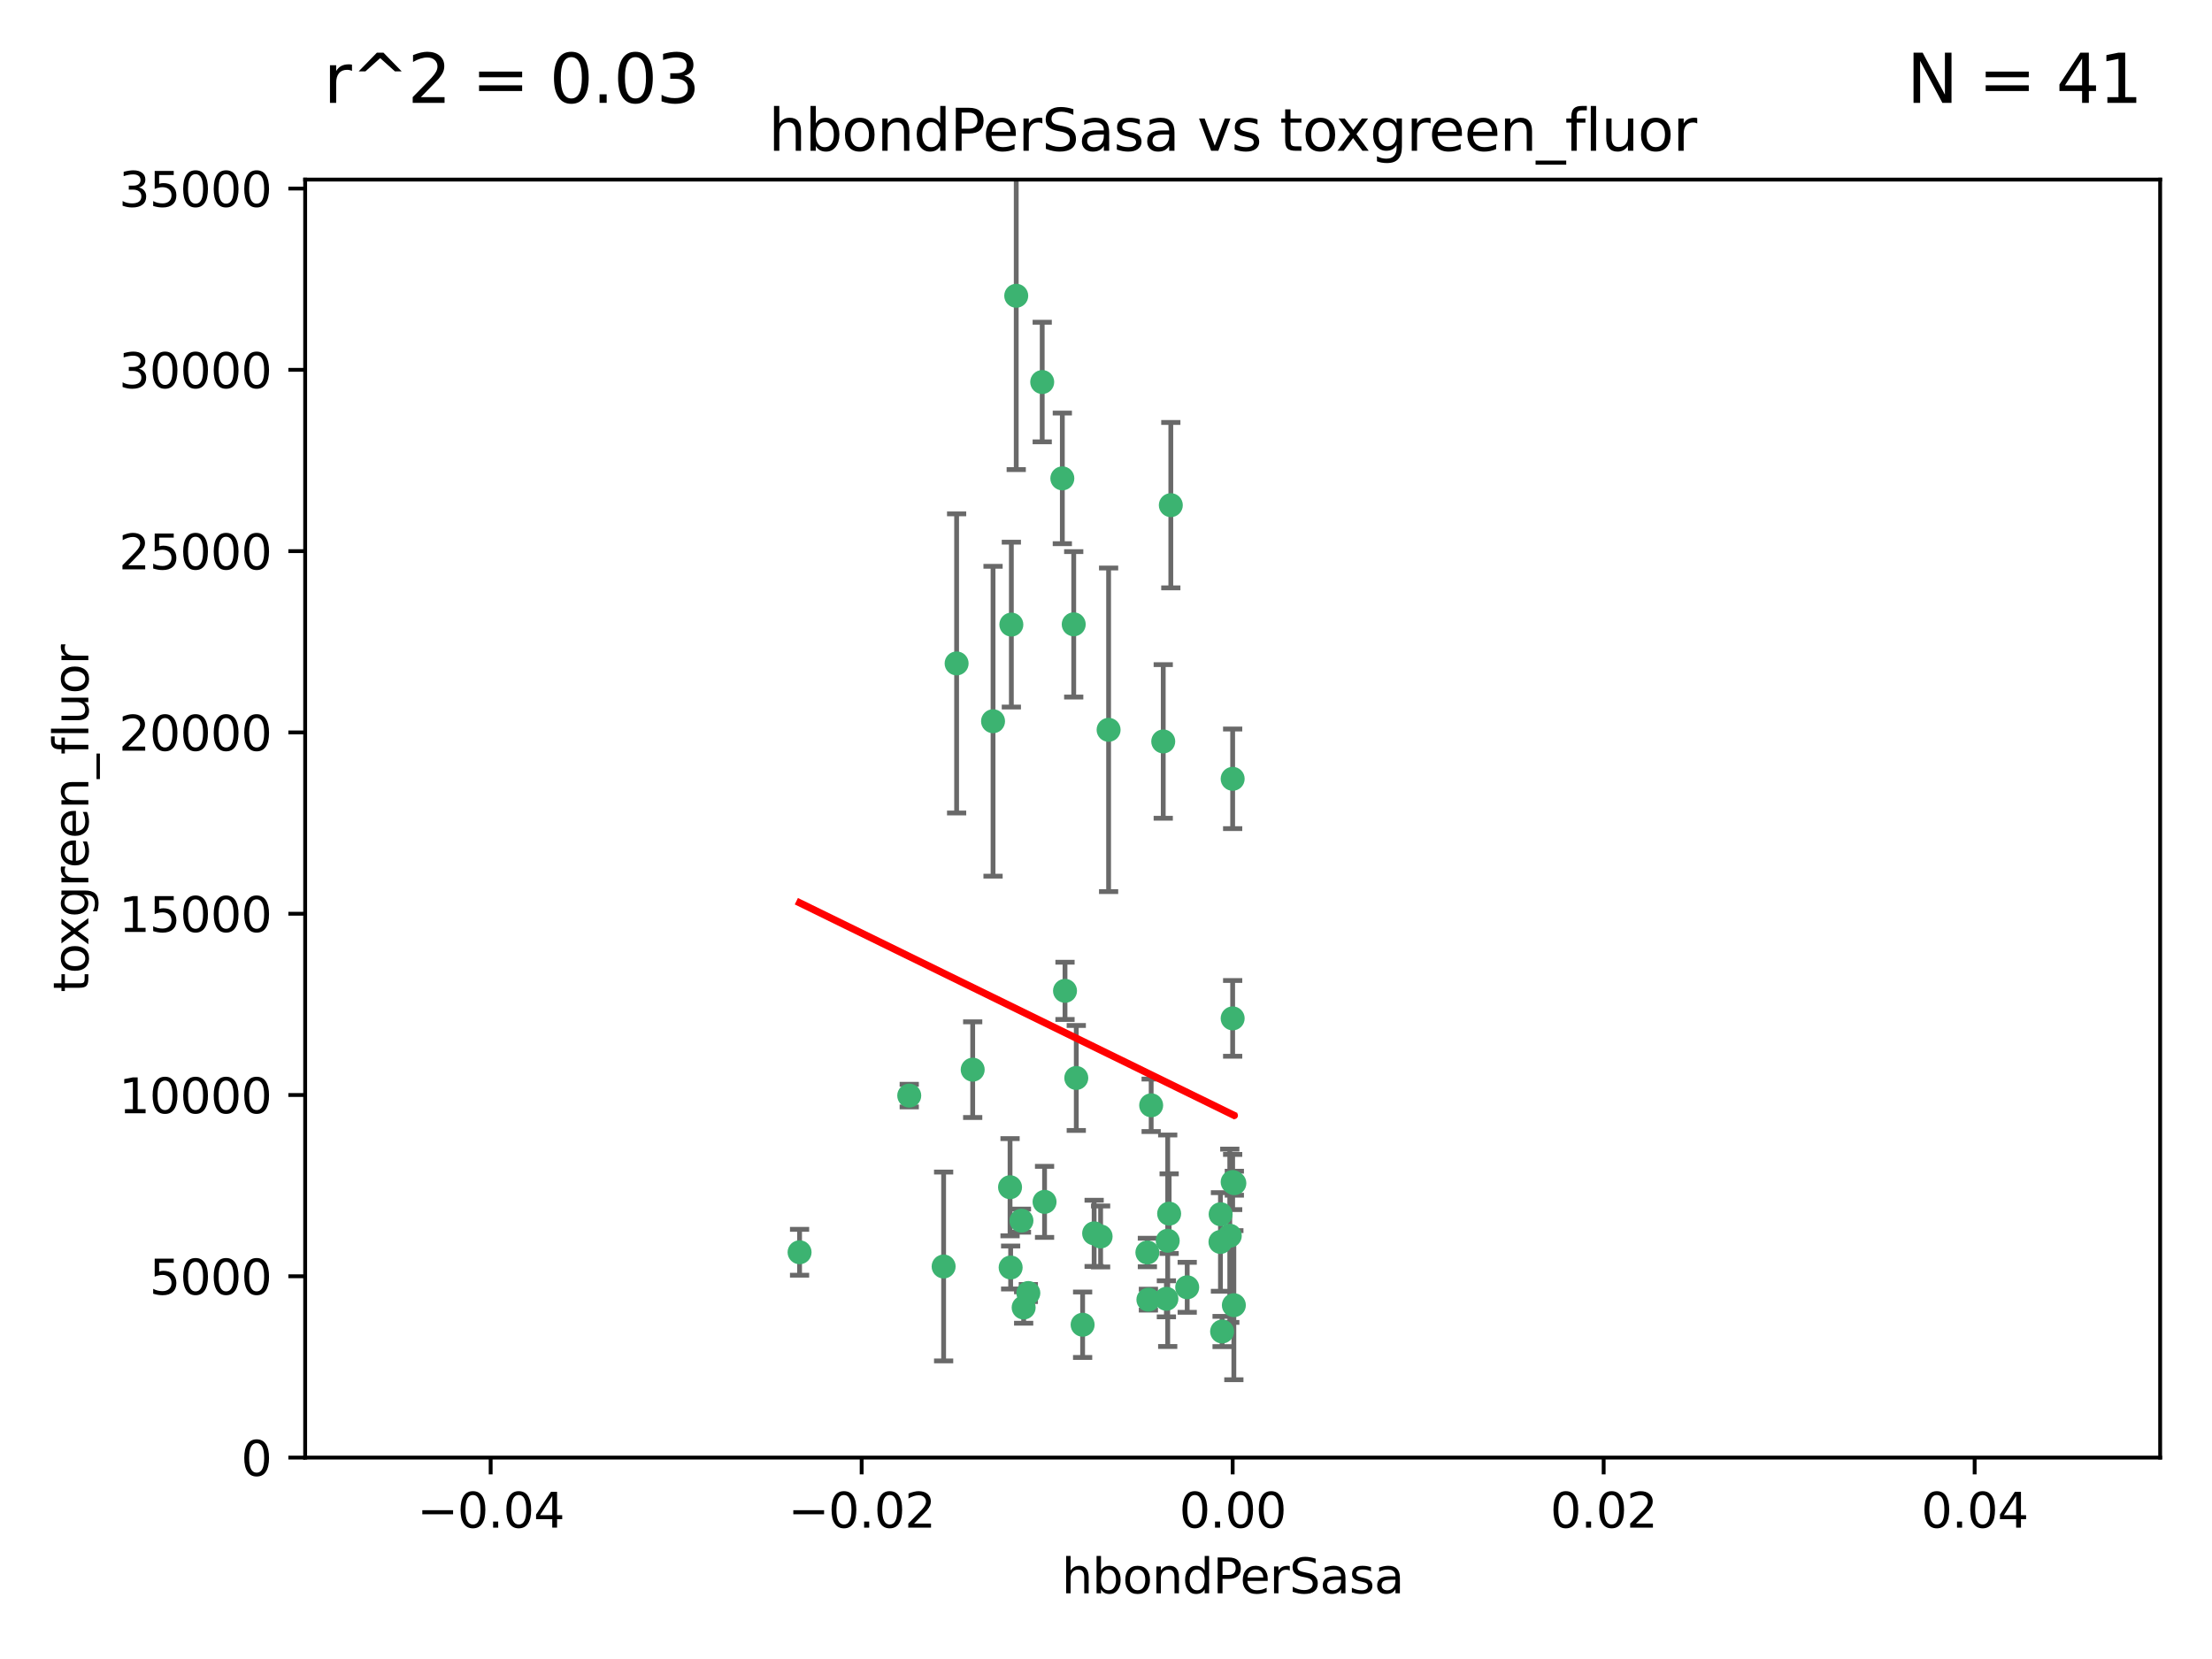 <?xml version="1.0" encoding="utf-8" standalone="no"?>
<!DOCTYPE svg PUBLIC "-//W3C//DTD SVG 1.1//EN"
  "http://www.w3.org/Graphics/SVG/1.1/DTD/svg11.dtd">
<svg xmlns:xlink="http://www.w3.org/1999/xlink" width="460.8pt" height="345.6pt" viewBox="0 0 460.8 345.6" xmlns="http://www.w3.org/2000/svg" version="1.1">
 <defs>
  <style type="text/css">*{stroke-linejoin: round; stroke-linecap: butt}</style>
 </defs>
 <g id="figure_1">
  <g id="patch_1">
   <path d="M 0 345.6 
L 460.8 345.6 
L 460.8 0 
L 0 0 
z
" style="fill: #ffffff"/>
  </g>
  <g id="axes_1">
   <g id="patch_2">
    <path d="M 63.571 303.64 
L 450 303.64 
L 450 37.411 
L 63.571 37.411 
z
" style="fill: #ffffff"/>
   </g>
   <g id="PathCollection_1">
    <defs>
     <path id="m29f5fbcaec" d="M 0 1.118 
C 0.297 1.118 0.581 1 0.791 0.791 
C 1 0.581 1.118 0.297 1.118 0 
C 1.118 -0.297 1 -0.581 0.791 -0.791 
C 0.581 -1 0.297 -1.118 0 -1.118 
C -0.297 -1.118 -0.581 -1 -0.791 -0.791 
C -1 -0.581 -1.118 -0.297 -1.118 0 
C -1.118 0.297 -1 0.581 -0.791 0.791 
C -0.581 1 -0.297 1.118 0 1.118 
z
" style="stroke: #3cb371"/>
    </defs>
    <g clip-path="url(#pa48ea7ffaa)">
     <use xlink:href="#m29f5fbcaec" x="166.566" y="260.87" style="fill: #3cb371; stroke: #3cb371"/>
     <use xlink:href="#m29f5fbcaec" x="221.303" y="99.654" style="fill: #3cb371; stroke: #3cb371"/>
     <use xlink:href="#m29f5fbcaec" x="211.7" y="61.614" style="fill: #3cb371; stroke: #3cb371"/>
     <use xlink:href="#m29f5fbcaec" x="199.281" y="138.203" style="fill: #3cb371; stroke: #3cb371"/>
     <use xlink:href="#m29f5fbcaec" x="210.683" y="130.114" style="fill: #3cb371; stroke: #3cb371"/>
     <use xlink:href="#m29f5fbcaec" x="254.586" y="277.375" style="fill: #3cb371; stroke: #3cb371"/>
     <use xlink:href="#m29f5fbcaec" x="217.112" y="79.585" style="fill: #3cb371; stroke: #3cb371"/>
     <use xlink:href="#m29f5fbcaec" x="221.861" y="206.41" style="fill: #3cb371; stroke: #3cb371"/>
     <use xlink:href="#m29f5fbcaec" x="223.676" y="130.059" style="fill: #3cb371; stroke: #3cb371"/>
     <use xlink:href="#m29f5fbcaec" x="239.022" y="260.914" style="fill: #3cb371; stroke: #3cb371"/>
     <use xlink:href="#m29f5fbcaec" x="213.246" y="272.382" style="fill: #3cb371; stroke: #3cb371"/>
     <use xlink:href="#m29f5fbcaec" x="224.209" y="224.561" style="fill: #3cb371; stroke: #3cb371"/>
     <use xlink:href="#m29f5fbcaec" x="254.28" y="252.947" style="fill: #3cb371; stroke: #3cb371"/>
     <use xlink:href="#m29f5fbcaec" x="210.536" y="264.042" style="fill: #3cb371; stroke: #3cb371"/>
     <use xlink:href="#m29f5fbcaec" x="239.809" y="230.255" style="fill: #3cb371; stroke: #3cb371"/>
     <use xlink:href="#m29f5fbcaec" x="202.63" y="222.83" style="fill: #3cb371; stroke: #3cb371"/>
     <use xlink:href="#m29f5fbcaec" x="206.869" y="150.246" style="fill: #3cb371; stroke: #3cb371"/>
     <use xlink:href="#m29f5fbcaec" x="243.554" y="252.825" style="fill: #3cb371; stroke: #3cb371"/>
     <use xlink:href="#m29f5fbcaec" x="247.317" y="268.169" style="fill: #3cb371; stroke: #3cb371"/>
     <use xlink:href="#m29f5fbcaec" x="196.575" y="263.833" style="fill: #3cb371; stroke: #3cb371"/>
     <use xlink:href="#m29f5fbcaec" x="242.981" y="270.567" style="fill: #3cb371; stroke: #3cb371"/>
     <use xlink:href="#m29f5fbcaec" x="225.53" y="275.967" style="fill: #3cb371; stroke: #3cb371"/>
     <use xlink:href="#m29f5fbcaec" x="214.221" y="269.359" style="fill: #3cb371; stroke: #3cb371"/>
     <use xlink:href="#m29f5fbcaec" x="239.234" y="270.746" style="fill: #3cb371; stroke: #3cb371"/>
     <use xlink:href="#m29f5fbcaec" x="217.601" y="250.369" style="fill: #3cb371; stroke: #3cb371"/>
     <use xlink:href="#m29f5fbcaec" x="243.256" y="258.47" style="fill: #3cb371; stroke: #3cb371"/>
     <use xlink:href="#m29f5fbcaec" x="230.942" y="152.035" style="fill: #3cb371; stroke: #3cb371"/>
     <use xlink:href="#m29f5fbcaec" x="256.786" y="212.147" style="fill: #3cb371; stroke: #3cb371"/>
     <use xlink:href="#m29f5fbcaec" x="229.278" y="257.576" style="fill: #3cb371; stroke: #3cb371"/>
     <use xlink:href="#m29f5fbcaec" x="256.187" y="257.429" style="fill: #3cb371; stroke: #3cb371"/>
     <use xlink:href="#m29f5fbcaec" x="210.411" y="247.319" style="fill: #3cb371; stroke: #3cb371"/>
     <use xlink:href="#m29f5fbcaec" x="257.035" y="271.896" style="fill: #3cb371; stroke: #3cb371"/>
     <use xlink:href="#m29f5fbcaec" x="212.785" y="254.285" style="fill: #3cb371; stroke: #3cb371"/>
     <use xlink:href="#m29f5fbcaec" x="227.929" y="256.929" style="fill: #3cb371; stroke: #3cb371"/>
     <use xlink:href="#m29f5fbcaec" x="189.411" y="228.234" style="fill: #3cb371; stroke: #3cb371"/>
     <use xlink:href="#m29f5fbcaec" x="242.325" y="154.457" style="fill: #3cb371; stroke: #3cb371"/>
     <use xlink:href="#m29f5fbcaec" x="243.903" y="105.234" style="fill: #3cb371; stroke: #3cb371"/>
     <use xlink:href="#m29f5fbcaec" x="257.137" y="246.485" style="fill: #3cb371; stroke: #3cb371"/>
     <use xlink:href="#m29f5fbcaec" x="256.786" y="162.243" style="fill: #3cb371; stroke: #3cb371"/>
     <use xlink:href="#m29f5fbcaec" x="254.244" y="258.72" style="fill: #3cb371; stroke: #3cb371"/>
     <use xlink:href="#m29f5fbcaec" x="256.786" y="246.235" style="fill: #3cb371; stroke: #3cb371"/>
    </g>
   </g>
   <g id="matplotlib.axis_1">
    <g id="xtick_1">
     <g id="line2d_1">
      <defs>
       <path id="mbbe7db7cd3" d="M 0 0 
L 0 3.5 
" style="stroke: #000000; stroke-width: 0.8"/>
      </defs>
      <g>
       <use xlink:href="#mbbe7db7cd3" x="102.214" y="303.64" style="stroke: #000000; stroke-width: 0.8"/>
      </g>
     </g>
     <g id="text_1">
      <!-- −0.04 -->
      <g transform="translate(86.891 318.238)scale(0.1 -0.1)">
       <defs>
        <path id="DejaVuSans-2212" d="M 678 2272 
L 4684 2272 
L 4684 1741 
L 678 1741 
L 678 2272 
z
" transform="scale(0.016)"/>
        <path id="DejaVuSans-30" d="M 2034 4250 
Q 1547 4250 1301 3770 
Q 1056 3291 1056 2328 
Q 1056 1369 1301 889 
Q 1547 409 2034 409 
Q 2525 409 2770 889 
Q 3016 1369 3016 2328 
Q 3016 3291 2770 3770 
Q 2525 4250 2034 4250 
z
M 2034 4750 
Q 2819 4750 3233 4129 
Q 3647 3509 3647 2328 
Q 3647 1150 3233 529 
Q 2819 -91 2034 -91 
Q 1250 -91 836 529 
Q 422 1150 422 2328 
Q 422 3509 836 4129 
Q 1250 4750 2034 4750 
z
" transform="scale(0.016)"/>
        <path id="DejaVuSans-2e" d="M 684 794 
L 1344 794 
L 1344 0 
L 684 0 
L 684 794 
z
" transform="scale(0.016)"/>
        <path id="DejaVuSans-34" d="M 2419 4116 
L 825 1625 
L 2419 1625 
L 2419 4116 
z
M 2253 4666 
L 3047 4666 
L 3047 1625 
L 3713 1625 
L 3713 1100 
L 3047 1100 
L 3047 0 
L 2419 0 
L 2419 1100 
L 313 1100 
L 313 1709 
L 2253 4666 
z
" transform="scale(0.016)"/>
       </defs>
       <use xlink:href="#DejaVuSans-2212"/>
       <use xlink:href="#DejaVuSans-30" x="83.789"/>
       <use xlink:href="#DejaVuSans-2e" x="147.412"/>
       <use xlink:href="#DejaVuSans-30" x="179.199"/>
       <use xlink:href="#DejaVuSans-34" x="242.822"/>
      </g>
     </g>
    </g>
    <g id="xtick_2">
     <g id="line2d_2">
      <g>
       <use xlink:href="#mbbe7db7cd3" x="179.5" y="303.64" style="stroke: #000000; stroke-width: 0.8"/>
      </g>
     </g>
     <g id="text_2">
      <!-- −0.02 -->
      <g transform="translate(164.177 318.238)scale(0.1 -0.1)">
       <defs>
        <path id="DejaVuSans-32" d="M 1228 531 
L 3431 531 
L 3431 0 
L 469 0 
L 469 531 
Q 828 903 1448 1529 
Q 2069 2156 2228 2338 
Q 2531 2678 2651 2914 
Q 2772 3150 2772 3378 
Q 2772 3750 2511 3984 
Q 2250 4219 1831 4219 
Q 1534 4219 1204 4116 
Q 875 4013 500 3803 
L 500 4441 
Q 881 4594 1212 4672 
Q 1544 4750 1819 4750 
Q 2544 4750 2975 4387 
Q 3406 4025 3406 3419 
Q 3406 3131 3298 2873 
Q 3191 2616 2906 2266 
Q 2828 2175 2409 1742 
Q 1991 1309 1228 531 
z
" transform="scale(0.016)"/>
       </defs>
       <use xlink:href="#DejaVuSans-2212"/>
       <use xlink:href="#DejaVuSans-30" x="83.789"/>
       <use xlink:href="#DejaVuSans-2e" x="147.412"/>
       <use xlink:href="#DejaVuSans-30" x="179.199"/>
       <use xlink:href="#DejaVuSans-32" x="242.822"/>
      </g>
     </g>
    </g>
    <g id="xtick_3">
     <g id="line2d_3">
      <g>
       <use xlink:href="#mbbe7db7cd3" x="256.786" y="303.64" style="stroke: #000000; stroke-width: 0.8"/>
      </g>
     </g>
     <g id="text_3">
      <!-- 0.00 -->
      <g transform="translate(245.653 318.238)scale(0.1 -0.1)">
       <use xlink:href="#DejaVuSans-30"/>
       <use xlink:href="#DejaVuSans-2e" x="63.623"/>
       <use xlink:href="#DejaVuSans-30" x="95.41"/>
       <use xlink:href="#DejaVuSans-30" x="159.033"/>
      </g>
     </g>
    </g>
    <g id="xtick_4">
     <g id="line2d_4">
      <g>
       <use xlink:href="#mbbe7db7cd3" x="334.071" y="303.64" style="stroke: #000000; stroke-width: 0.8"/>
      </g>
     </g>
     <g id="text_4">
      <!-- 0.02 -->
      <g transform="translate(322.939 318.238)scale(0.1 -0.1)">
       <use xlink:href="#DejaVuSans-30"/>
       <use xlink:href="#DejaVuSans-2e" x="63.623"/>
       <use xlink:href="#DejaVuSans-30" x="95.41"/>
       <use xlink:href="#DejaVuSans-32" x="159.033"/>
      </g>
     </g>
    </g>
    <g id="xtick_5">
     <g id="line2d_5">
      <g>
       <use xlink:href="#mbbe7db7cd3" x="411.357" y="303.64" style="stroke: #000000; stroke-width: 0.8"/>
      </g>
     </g>
     <g id="text_5">
      <!-- 0.04 -->
      <g transform="translate(400.224 318.238)scale(0.1 -0.1)">
       <use xlink:href="#DejaVuSans-30"/>
       <use xlink:href="#DejaVuSans-2e" x="63.623"/>
       <use xlink:href="#DejaVuSans-30" x="95.41"/>
       <use xlink:href="#DejaVuSans-34" x="159.033"/>
      </g>
     </g>
    </g>
    <g id="text_6">
     <!-- hbondPerSasa -->
     <g transform="translate(221.168 331.917)scale(0.1 -0.1)">
      <defs>
       <path id="DejaVuSans-68" d="M 3513 2113 
L 3513 0 
L 2938 0 
L 2938 2094 
Q 2938 2591 2744 2837 
Q 2550 3084 2163 3084 
Q 1697 3084 1428 2787 
Q 1159 2491 1159 1978 
L 1159 0 
L 581 0 
L 581 4863 
L 1159 4863 
L 1159 2956 
Q 1366 3272 1645 3428 
Q 1925 3584 2291 3584 
Q 2894 3584 3203 3211 
Q 3513 2838 3513 2113 
z
" transform="scale(0.016)"/>
       <path id="DejaVuSans-62" d="M 3116 1747 
Q 3116 2381 2855 2742 
Q 2594 3103 2138 3103 
Q 1681 3103 1420 2742 
Q 1159 2381 1159 1747 
Q 1159 1113 1420 752 
Q 1681 391 2138 391 
Q 2594 391 2855 752 
Q 3116 1113 3116 1747 
z
M 1159 2969 
Q 1341 3281 1617 3432 
Q 1894 3584 2278 3584 
Q 2916 3584 3314 3078 
Q 3713 2572 3713 1747 
Q 3713 922 3314 415 
Q 2916 -91 2278 -91 
Q 1894 -91 1617 61 
Q 1341 213 1159 525 
L 1159 0 
L 581 0 
L 581 4863 
L 1159 4863 
L 1159 2969 
z
" transform="scale(0.016)"/>
       <path id="DejaVuSans-6f" d="M 1959 3097 
Q 1497 3097 1228 2736 
Q 959 2375 959 1747 
Q 959 1119 1226 758 
Q 1494 397 1959 397 
Q 2419 397 2687 759 
Q 2956 1122 2956 1747 
Q 2956 2369 2687 2733 
Q 2419 3097 1959 3097 
z
M 1959 3584 
Q 2709 3584 3137 3096 
Q 3566 2609 3566 1747 
Q 3566 888 3137 398 
Q 2709 -91 1959 -91 
Q 1206 -91 779 398 
Q 353 888 353 1747 
Q 353 2609 779 3096 
Q 1206 3584 1959 3584 
z
" transform="scale(0.016)"/>
       <path id="DejaVuSans-6e" d="M 3513 2113 
L 3513 0 
L 2938 0 
L 2938 2094 
Q 2938 2591 2744 2837 
Q 2550 3084 2163 3084 
Q 1697 3084 1428 2787 
Q 1159 2491 1159 1978 
L 1159 0 
L 581 0 
L 581 3500 
L 1159 3500 
L 1159 2956 
Q 1366 3272 1645 3428 
Q 1925 3584 2291 3584 
Q 2894 3584 3203 3211 
Q 3513 2838 3513 2113 
z
" transform="scale(0.016)"/>
       <path id="DejaVuSans-64" d="M 2906 2969 
L 2906 4863 
L 3481 4863 
L 3481 0 
L 2906 0 
L 2906 525 
Q 2725 213 2448 61 
Q 2172 -91 1784 -91 
Q 1150 -91 751 415 
Q 353 922 353 1747 
Q 353 2572 751 3078 
Q 1150 3584 1784 3584 
Q 2172 3584 2448 3432 
Q 2725 3281 2906 2969 
z
M 947 1747 
Q 947 1113 1208 752 
Q 1469 391 1925 391 
Q 2381 391 2643 752 
Q 2906 1113 2906 1747 
Q 2906 2381 2643 2742 
Q 2381 3103 1925 3103 
Q 1469 3103 1208 2742 
Q 947 2381 947 1747 
z
" transform="scale(0.016)"/>
       <path id="DejaVuSans-50" d="M 1259 4147 
L 1259 2394 
L 2053 2394 
Q 2494 2394 2734 2622 
Q 2975 2850 2975 3272 
Q 2975 3691 2734 3919 
Q 2494 4147 2053 4147 
L 1259 4147 
z
M 628 4666 
L 2053 4666 
Q 2838 4666 3239 4311 
Q 3641 3956 3641 3272 
Q 3641 2581 3239 2228 
Q 2838 1875 2053 1875 
L 1259 1875 
L 1259 0 
L 628 0 
L 628 4666 
z
" transform="scale(0.016)"/>
       <path id="DejaVuSans-65" d="M 3597 1894 
L 3597 1613 
L 953 1613 
Q 991 1019 1311 708 
Q 1631 397 2203 397 
Q 2534 397 2845 478 
Q 3156 559 3463 722 
L 3463 178 
Q 3153 47 2828 -22 
Q 2503 -91 2169 -91 
Q 1331 -91 842 396 
Q 353 884 353 1716 
Q 353 2575 817 3079 
Q 1281 3584 2069 3584 
Q 2775 3584 3186 3129 
Q 3597 2675 3597 1894 
z
M 3022 2063 
Q 3016 2534 2758 2815 
Q 2500 3097 2075 3097 
Q 1594 3097 1305 2825 
Q 1016 2553 972 2059 
L 3022 2063 
z
" transform="scale(0.016)"/>
       <path id="DejaVuSans-72" d="M 2631 2963 
Q 2534 3019 2420 3045 
Q 2306 3072 2169 3072 
Q 1681 3072 1420 2755 
Q 1159 2438 1159 1844 
L 1159 0 
L 581 0 
L 581 3500 
L 1159 3500 
L 1159 2956 
Q 1341 3275 1631 3429 
Q 1922 3584 2338 3584 
Q 2397 3584 2469 3576 
Q 2541 3569 2628 3553 
L 2631 2963 
z
" transform="scale(0.016)"/>
       <path id="DejaVuSans-53" d="M 3425 4513 
L 3425 3897 
Q 3066 4069 2747 4153 
Q 2428 4238 2131 4238 
Q 1616 4238 1336 4038 
Q 1056 3838 1056 3469 
Q 1056 3159 1242 3001 
Q 1428 2844 1947 2747 
L 2328 2669 
Q 3034 2534 3370 2195 
Q 3706 1856 3706 1288 
Q 3706 609 3251 259 
Q 2797 -91 1919 -91 
Q 1588 -91 1214 -16 
Q 841 59 441 206 
L 441 856 
Q 825 641 1194 531 
Q 1563 422 1919 422 
Q 2459 422 2753 634 
Q 3047 847 3047 1241 
Q 3047 1584 2836 1778 
Q 2625 1972 2144 2069 
L 1759 2144 
Q 1053 2284 737 2584 
Q 422 2884 422 3419 
Q 422 4038 858 4394 
Q 1294 4750 2059 4750 
Q 2388 4750 2728 4690 
Q 3069 4631 3425 4513 
z
" transform="scale(0.016)"/>
       <path id="DejaVuSans-61" d="M 2194 1759 
Q 1497 1759 1228 1600 
Q 959 1441 959 1056 
Q 959 750 1161 570 
Q 1363 391 1709 391 
Q 2188 391 2477 730 
Q 2766 1069 2766 1631 
L 2766 1759 
L 2194 1759 
z
M 3341 1997 
L 3341 0 
L 2766 0 
L 2766 531 
Q 2569 213 2275 61 
Q 1981 -91 1556 -91 
Q 1019 -91 701 211 
Q 384 513 384 1019 
Q 384 1609 779 1909 
Q 1175 2209 1959 2209 
L 2766 2209 
L 2766 2266 
Q 2766 2663 2505 2880 
Q 2244 3097 1772 3097 
Q 1472 3097 1187 3025 
Q 903 2953 641 2809 
L 641 3341 
Q 956 3463 1253 3523 
Q 1550 3584 1831 3584 
Q 2591 3584 2966 3190 
Q 3341 2797 3341 1997 
z
" transform="scale(0.016)"/>
       <path id="DejaVuSans-73" d="M 2834 3397 
L 2834 2853 
Q 2591 2978 2328 3040 
Q 2066 3103 1784 3103 
Q 1356 3103 1142 2972 
Q 928 2841 928 2578 
Q 928 2378 1081 2264 
Q 1234 2150 1697 2047 
L 1894 2003 
Q 2506 1872 2764 1633 
Q 3022 1394 3022 966 
Q 3022 478 2636 193 
Q 2250 -91 1575 -91 
Q 1294 -91 989 -36 
Q 684 19 347 128 
L 347 722 
Q 666 556 975 473 
Q 1284 391 1588 391 
Q 1994 391 2212 530 
Q 2431 669 2431 922 
Q 2431 1156 2273 1281 
Q 2116 1406 1581 1522 
L 1381 1569 
Q 847 1681 609 1914 
Q 372 2147 372 2553 
Q 372 3047 722 3315 
Q 1072 3584 1716 3584 
Q 2034 3584 2315 3537 
Q 2597 3491 2834 3397 
z
" transform="scale(0.016)"/>
      </defs>
      <use xlink:href="#DejaVuSans-68"/>
      <use xlink:href="#DejaVuSans-62" x="63.379"/>
      <use xlink:href="#DejaVuSans-6f" x="126.855"/>
      <use xlink:href="#DejaVuSans-6e" x="188.037"/>
      <use xlink:href="#DejaVuSans-64" x="251.416"/>
      <use xlink:href="#DejaVuSans-50" x="314.893"/>
      <use xlink:href="#DejaVuSans-65" x="371.57"/>
      <use xlink:href="#DejaVuSans-72" x="433.094"/>
      <use xlink:href="#DejaVuSans-53" x="474.207"/>
      <use xlink:href="#DejaVuSans-61" x="537.684"/>
      <use xlink:href="#DejaVuSans-73" x="598.963"/>
      <use xlink:href="#DejaVuSans-61" x="651.062"/>
     </g>
    </g>
   </g>
   <g id="matplotlib.axis_2">
    <g id="ytick_1">
     <g id="line2d_6">
      <defs>
       <path id="m79152d887f" d="M 0 0 
L -3.5 0 
" style="stroke: #000000; stroke-width: 0.8"/>
      </defs>
      <g>
       <use xlink:href="#m79152d887f" x="63.571" y="303.64" style="stroke: #000000; stroke-width: 0.8"/>
      </g>
     </g>
     <g id="text_7">
      <!-- 0 -->
      <g transform="translate(50.209 307.439)scale(0.1 -0.1)">
       <use xlink:href="#DejaVuSans-30"/>
      </g>
     </g>
    </g>
    <g id="ytick_2">
     <g id="line2d_7">
      <g>
       <use xlink:href="#m79152d887f" x="63.571" y="265.874" style="stroke: #000000; stroke-width: 0.8"/>
      </g>
     </g>
     <g id="text_8">
      <!-- 5000 -->
      <g transform="translate(31.121 269.673)scale(0.1 -0.1)">
       <defs>
        <path id="DejaVuSans-35" d="M 691 4666 
L 3169 4666 
L 3169 4134 
L 1269 4134 
L 1269 2991 
Q 1406 3038 1543 3061 
Q 1681 3084 1819 3084 
Q 2600 3084 3056 2656 
Q 3513 2228 3513 1497 
Q 3513 744 3044 326 
Q 2575 -91 1722 -91 
Q 1428 -91 1123 -41 
Q 819 9 494 109 
L 494 744 
Q 775 591 1075 516 
Q 1375 441 1709 441 
Q 2250 441 2565 725 
Q 2881 1009 2881 1497 
Q 2881 1984 2565 2268 
Q 2250 2553 1709 2553 
Q 1456 2553 1204 2497 
Q 953 2441 691 2322 
L 691 4666 
z
" transform="scale(0.016)"/>
       </defs>
       <use xlink:href="#DejaVuSans-35"/>
       <use xlink:href="#DejaVuSans-30" x="63.623"/>
       <use xlink:href="#DejaVuSans-30" x="127.246"/>
       <use xlink:href="#DejaVuSans-30" x="190.869"/>
      </g>
     </g>
    </g>
    <g id="ytick_3">
     <g id="line2d_8">
      <g>
       <use xlink:href="#m79152d887f" x="63.571" y="228.108" style="stroke: #000000; stroke-width: 0.8"/>
      </g>
     </g>
     <g id="text_9">
      <!-- 10000 -->
      <g transform="translate(24.759 231.907)scale(0.1 -0.1)">
       <defs>
        <path id="DejaVuSans-31" d="M 794 531 
L 1825 531 
L 1825 4091 
L 703 3866 
L 703 4441 
L 1819 4666 
L 2450 4666 
L 2450 531 
L 3481 531 
L 3481 0 
L 794 0 
L 794 531 
z
" transform="scale(0.016)"/>
       </defs>
       <use xlink:href="#DejaVuSans-31"/>
       <use xlink:href="#DejaVuSans-30" x="63.623"/>
       <use xlink:href="#DejaVuSans-30" x="127.246"/>
       <use xlink:href="#DejaVuSans-30" x="190.869"/>
       <use xlink:href="#DejaVuSans-30" x="254.492"/>
      </g>
     </g>
    </g>
    <g id="ytick_4">
     <g id="line2d_9">
      <g>
       <use xlink:href="#m79152d887f" x="63.571" y="190.342" style="stroke: #000000; stroke-width: 0.8"/>
      </g>
     </g>
     <g id="text_10">
      <!-- 15000 -->
      <g transform="translate(24.759 194.141)scale(0.1 -0.1)">
       <use xlink:href="#DejaVuSans-31"/>
       <use xlink:href="#DejaVuSans-35" x="63.623"/>
       <use xlink:href="#DejaVuSans-30" x="127.246"/>
       <use xlink:href="#DejaVuSans-30" x="190.869"/>
       <use xlink:href="#DejaVuSans-30" x="254.492"/>
      </g>
     </g>
    </g>
    <g id="ytick_5">
     <g id="line2d_10">
      <g>
       <use xlink:href="#m79152d887f" x="63.571" y="152.576" style="stroke: #000000; stroke-width: 0.8"/>
      </g>
     </g>
     <g id="text_11">
      <!-- 20000 -->
      <g transform="translate(24.759 156.375)scale(0.1 -0.1)">
       <use xlink:href="#DejaVuSans-32"/>
       <use xlink:href="#DejaVuSans-30" x="63.623"/>
       <use xlink:href="#DejaVuSans-30" x="127.246"/>
       <use xlink:href="#DejaVuSans-30" x="190.869"/>
       <use xlink:href="#DejaVuSans-30" x="254.492"/>
      </g>
     </g>
    </g>
    <g id="ytick_6">
     <g id="line2d_11">
      <g>
       <use xlink:href="#m79152d887f" x="63.571" y="114.81" style="stroke: #000000; stroke-width: 0.8"/>
      </g>
     </g>
     <g id="text_12">
      <!-- 25000 -->
      <g transform="translate(24.759 118.609)scale(0.1 -0.1)">
       <use xlink:href="#DejaVuSans-32"/>
       <use xlink:href="#DejaVuSans-35" x="63.623"/>
       <use xlink:href="#DejaVuSans-30" x="127.246"/>
       <use xlink:href="#DejaVuSans-30" x="190.869"/>
       <use xlink:href="#DejaVuSans-30" x="254.492"/>
      </g>
     </g>
    </g>
    <g id="ytick_7">
     <g id="line2d_12">
      <g>
       <use xlink:href="#m79152d887f" x="63.571" y="77.044" style="stroke: #000000; stroke-width: 0.8"/>
      </g>
     </g>
     <g id="text_13">
      <!-- 30000 -->
      <g transform="translate(24.759 80.844)scale(0.1 -0.1)">
       <defs>
        <path id="DejaVuSans-33" d="M 2597 2516 
Q 3050 2419 3304 2112 
Q 3559 1806 3559 1356 
Q 3559 666 3084 287 
Q 2609 -91 1734 -91 
Q 1441 -91 1130 -33 
Q 819 25 488 141 
L 488 750 
Q 750 597 1062 519 
Q 1375 441 1716 441 
Q 2309 441 2620 675 
Q 2931 909 2931 1356 
Q 2931 1769 2642 2001 
Q 2353 2234 1838 2234 
L 1294 2234 
L 1294 2753 
L 1863 2753 
Q 2328 2753 2575 2939 
Q 2822 3125 2822 3475 
Q 2822 3834 2567 4026 
Q 2313 4219 1838 4219 
Q 1578 4219 1281 4162 
Q 984 4106 628 3988 
L 628 4550 
Q 988 4650 1302 4700 
Q 1616 4750 1894 4750 
Q 2613 4750 3031 4423 
Q 3450 4097 3450 3541 
Q 3450 3153 3228 2886 
Q 3006 2619 2597 2516 
z
" transform="scale(0.016)"/>
       </defs>
       <use xlink:href="#DejaVuSans-33"/>
       <use xlink:href="#DejaVuSans-30" x="63.623"/>
       <use xlink:href="#DejaVuSans-30" x="127.246"/>
       <use xlink:href="#DejaVuSans-30" x="190.869"/>
       <use xlink:href="#DejaVuSans-30" x="254.492"/>
      </g>
     </g>
    </g>
    <g id="ytick_8">
     <g id="line2d_13">
      <g>
       <use xlink:href="#m79152d887f" x="63.571" y="39.278" style="stroke: #000000; stroke-width: 0.8"/>
      </g>
     </g>
     <g id="text_14">
      <!-- 35000 -->
      <g transform="translate(24.759 43.078)scale(0.1 -0.1)">
       <use xlink:href="#DejaVuSans-33"/>
       <use xlink:href="#DejaVuSans-35" x="63.623"/>
       <use xlink:href="#DejaVuSans-30" x="127.246"/>
       <use xlink:href="#DejaVuSans-30" x="190.869"/>
       <use xlink:href="#DejaVuSans-30" x="254.492"/>
      </g>
     </g>
    </g>
    <g id="text_15">
     <!-- toxgreen_fluor -->
     <g transform="translate(18.401 206.72)rotate(-90)scale(0.1 -0.1)">
      <defs>
       <path id="DejaVuSans-74" d="M 1172 4494 
L 1172 3500 
L 2356 3500 
L 2356 3053 
L 1172 3053 
L 1172 1153 
Q 1172 725 1289 603 
Q 1406 481 1766 481 
L 2356 481 
L 2356 0 
L 1766 0 
Q 1100 0 847 248 
Q 594 497 594 1153 
L 594 3053 
L 172 3053 
L 172 3500 
L 594 3500 
L 594 4494 
L 1172 4494 
z
" transform="scale(0.016)"/>
       <path id="DejaVuSans-78" d="M 3513 3500 
L 2247 1797 
L 3578 0 
L 2900 0 
L 1881 1375 
L 863 0 
L 184 0 
L 1544 1831 
L 300 3500 
L 978 3500 
L 1906 2253 
L 2834 3500 
L 3513 3500 
z
" transform="scale(0.016)"/>
       <path id="DejaVuSans-67" d="M 2906 1791 
Q 2906 2416 2648 2759 
Q 2391 3103 1925 3103 
Q 1463 3103 1205 2759 
Q 947 2416 947 1791 
Q 947 1169 1205 825 
Q 1463 481 1925 481 
Q 2391 481 2648 825 
Q 2906 1169 2906 1791 
z
M 3481 434 
Q 3481 -459 3084 -895 
Q 2688 -1331 1869 -1331 
Q 1566 -1331 1297 -1286 
Q 1028 -1241 775 -1147 
L 775 -588 
Q 1028 -725 1275 -790 
Q 1522 -856 1778 -856 
Q 2344 -856 2625 -561 
Q 2906 -266 2906 331 
L 2906 616 
Q 2728 306 2450 153 
Q 2172 0 1784 0 
Q 1141 0 747 490 
Q 353 981 353 1791 
Q 353 2603 747 3093 
Q 1141 3584 1784 3584 
Q 2172 3584 2450 3431 
Q 2728 3278 2906 2969 
L 2906 3500 
L 3481 3500 
L 3481 434 
z
" transform="scale(0.016)"/>
       <path id="DejaVuSans-5f" d="M 3263 -1063 
L 3263 -1509 
L -63 -1509 
L -63 -1063 
L 3263 -1063 
z
" transform="scale(0.016)"/>
       <path id="DejaVuSans-66" d="M 2375 4863 
L 2375 4384 
L 1825 4384 
Q 1516 4384 1395 4259 
Q 1275 4134 1275 3809 
L 1275 3500 
L 2222 3500 
L 2222 3053 
L 1275 3053 
L 1275 0 
L 697 0 
L 697 3053 
L 147 3053 
L 147 3500 
L 697 3500 
L 697 3744 
Q 697 4328 969 4595 
Q 1241 4863 1831 4863 
L 2375 4863 
z
" transform="scale(0.016)"/>
       <path id="DejaVuSans-6c" d="M 603 4863 
L 1178 4863 
L 1178 0 
L 603 0 
L 603 4863 
z
" transform="scale(0.016)"/>
       <path id="DejaVuSans-75" d="M 544 1381 
L 544 3500 
L 1119 3500 
L 1119 1403 
Q 1119 906 1312 657 
Q 1506 409 1894 409 
Q 2359 409 2629 706 
Q 2900 1003 2900 1516 
L 2900 3500 
L 3475 3500 
L 3475 0 
L 2900 0 
L 2900 538 
Q 2691 219 2414 64 
Q 2138 -91 1772 -91 
Q 1169 -91 856 284 
Q 544 659 544 1381 
z
M 1991 3584 
L 1991 3584 
z
" transform="scale(0.016)"/>
      </defs>
      <use xlink:href="#DejaVuSans-74"/>
      <use xlink:href="#DejaVuSans-6f" x="39.209"/>
      <use xlink:href="#DejaVuSans-78" x="97.266"/>
      <use xlink:href="#DejaVuSans-67" x="156.445"/>
      <use xlink:href="#DejaVuSans-72" x="219.922"/>
      <use xlink:href="#DejaVuSans-65" x="258.785"/>
      <use xlink:href="#DejaVuSans-65" x="320.309"/>
      <use xlink:href="#DejaVuSans-6e" x="381.832"/>
      <use xlink:href="#DejaVuSans-5f" x="445.211"/>
      <use xlink:href="#DejaVuSans-66" x="495.211"/>
      <use xlink:href="#DejaVuSans-6c" x="530.416"/>
      <use xlink:href="#DejaVuSans-75" x="558.199"/>
      <use xlink:href="#DejaVuSans-6f" x="621.578"/>
      <use xlink:href="#DejaVuSans-72" x="682.76"/>
     </g>
    </g>
   </g>
   <g id="LineCollection_1">
    <path d="M 166.566 265.648 
L 166.566 256.093 
" clip-path="url(#pa48ea7ffaa)" style="fill: none; stroke: #696969"/>
    <path d="M 221.303 113.257 
L 221.303 86.051 
" clip-path="url(#pa48ea7ffaa)" style="fill: none; stroke: #696969"/>
    <path d="M 211.7 97.825 
L 211.7 25.402 
" clip-path="url(#pa48ea7ffaa)" style="fill: none; stroke: #696969"/>
    <path d="M 199.281 169.362 
L 199.281 107.043 
" clip-path="url(#pa48ea7ffaa)" style="fill: none; stroke: #696969"/>
    <path d="M 210.683 147.286 
L 210.683 112.943 
" clip-path="url(#pa48ea7ffaa)" style="fill: none; stroke: #696969"/>
    <path d="M 254.586 280.522 
L 254.586 274.227 
" clip-path="url(#pa48ea7ffaa)" style="fill: none; stroke: #696969"/>
    <path d="M 217.112 92.04 
L 217.112 67.13 
" clip-path="url(#pa48ea7ffaa)" style="fill: none; stroke: #696969"/>
    <path d="M 221.861 212.375 
L 221.861 200.445 
" clip-path="url(#pa48ea7ffaa)" style="fill: none; stroke: #696969"/>
    <path d="M 223.676 145.209 
L 223.676 114.909 
" clip-path="url(#pa48ea7ffaa)" style="fill: none; stroke: #696969"/>
    <path d="M 239.022 263.886 
L 239.022 257.941 
" clip-path="url(#pa48ea7ffaa)" style="fill: none; stroke: #696969"/>
    <path d="M 213.246 275.653 
L 213.246 269.11 
" clip-path="url(#pa48ea7ffaa)" style="fill: none; stroke: #696969"/>
    <path d="M 224.209 235.496 
L 224.209 213.627 
" clip-path="url(#pa48ea7ffaa)" style="fill: none; stroke: #696969"/>
    <path d="M 254.28 253.886 
L 254.28 252.007 
" clip-path="url(#pa48ea7ffaa)" style="fill: none; stroke: #696969"/>
    <path d="M 210.536 268.515 
L 210.536 259.569 
" clip-path="url(#pa48ea7ffaa)" style="fill: none; stroke: #696969"/>
    <path d="M 239.809 235.721 
L 239.809 224.789 
" clip-path="url(#pa48ea7ffaa)" style="fill: none; stroke: #696969"/>
    <path d="M 202.63 232.795 
L 202.63 212.864 
" clip-path="url(#pa48ea7ffaa)" style="fill: none; stroke: #696969"/>
    <path d="M 206.869 182.519 
L 206.869 117.972 
" clip-path="url(#pa48ea7ffaa)" style="fill: none; stroke: #696969"/>
    <path d="M 243.554 261.12 
L 243.554 244.53 
" clip-path="url(#pa48ea7ffaa)" style="fill: none; stroke: #696969"/>
    <path d="M 247.317 273.375 
L 247.317 262.964 
" clip-path="url(#pa48ea7ffaa)" style="fill: none; stroke: #696969"/>
    <path d="M 196.575 283.505 
L 196.575 244.161 
" clip-path="url(#pa48ea7ffaa)" style="fill: none; stroke: #696969"/>
    <path d="M 242.981 274.323 
L 242.981 266.811 
" clip-path="url(#pa48ea7ffaa)" style="fill: none; stroke: #696969"/>
    <path d="M 225.53 282.783 
L 225.53 269.152 
" clip-path="url(#pa48ea7ffaa)" style="fill: none; stroke: #696969"/>
    <path d="M 214.221 271.136 
L 214.221 267.583 
" clip-path="url(#pa48ea7ffaa)" style="fill: none; stroke: #696969"/>
    <path d="M 239.234 272.926 
L 239.234 268.567 
" clip-path="url(#pa48ea7ffaa)" style="fill: none; stroke: #696969"/>
    <path d="M 217.601 257.768 
L 217.601 242.97 
" clip-path="url(#pa48ea7ffaa)" style="fill: none; stroke: #696969"/>
    <path d="M 243.256 280.499 
L 243.256 236.441 
" clip-path="url(#pa48ea7ffaa)" style="fill: none; stroke: #696969"/>
    <path d="M 230.942 185.743 
L 230.942 118.327 
" clip-path="url(#pa48ea7ffaa)" style="fill: none; stroke: #696969"/>
    <path d="M 256.786 220.035 
L 256.786 204.259 
" clip-path="url(#pa48ea7ffaa)" style="fill: none; stroke: #696969"/>
    <path d="M 229.278 263.925 
L 229.278 251.227 
" clip-path="url(#pa48ea7ffaa)" style="fill: none; stroke: #696969"/>
    <path d="M 256.187 275.478 
L 256.187 239.381 
" clip-path="url(#pa48ea7ffaa)" style="fill: none; stroke: #696969"/>
    <path d="M 210.411 257.444 
L 210.411 237.194 
" clip-path="url(#pa48ea7ffaa)" style="fill: none; stroke: #696969"/>
    <path d="M 257.035 287.425 
L 257.035 256.366 
" clip-path="url(#pa48ea7ffaa)" style="fill: none; stroke: #696969"/>
    <path d="M 212.785 256.694 
L 212.785 251.875 
" clip-path="url(#pa48ea7ffaa)" style="fill: none; stroke: #696969"/>
    <path d="M 227.929 263.824 
L 227.929 250.034 
" clip-path="url(#pa48ea7ffaa)" style="fill: none; stroke: #696969"/>
    <path d="M 189.411 230.592 
L 189.411 225.876 
" clip-path="url(#pa48ea7ffaa)" style="fill: none; stroke: #696969"/>
    <path d="M 242.325 170.456 
L 242.325 138.458 
" clip-path="url(#pa48ea7ffaa)" style="fill: none; stroke: #696969"/>
    <path d="M 243.903 122.461 
L 243.903 88.007 
" clip-path="url(#pa48ea7ffaa)" style="fill: none; stroke: #696969"/>
    <path d="M 257.137 248.986 
L 257.137 243.983 
" clip-path="url(#pa48ea7ffaa)" style="fill: none; stroke: #696969"/>
    <path d="M 256.786 172.618 
L 256.786 151.867 
" clip-path="url(#pa48ea7ffaa)" style="fill: none; stroke: #696969"/>
    <path d="M 254.244 268.99 
L 254.244 248.45 
" clip-path="url(#pa48ea7ffaa)" style="fill: none; stroke: #696969"/>
    <path d="M 256.786 251.981 
L 256.786 240.488 
" clip-path="url(#pa48ea7ffaa)" style="fill: none; stroke: #696969"/>
   </g>
   <g id="line2d_14">
    <defs>
     <path id="me46e6f4b22" d="M 2 0 
L -2 -0 
" style="stroke: #696969"/>
    </defs>
    <g clip-path="url(#pa48ea7ffaa)">
     <use xlink:href="#me46e6f4b22" x="166.566" y="265.648" style="fill: #696969; stroke: #696969"/>
     <use xlink:href="#me46e6f4b22" x="221.303" y="113.257" style="fill: #696969; stroke: #696969"/>
     <use xlink:href="#me46e6f4b22" x="211.7" y="97.825" style="fill: #696969; stroke: #696969"/>
     <use xlink:href="#me46e6f4b22" x="199.281" y="169.362" style="fill: #696969; stroke: #696969"/>
     <use xlink:href="#me46e6f4b22" x="210.683" y="147.286" style="fill: #696969; stroke: #696969"/>
     <use xlink:href="#me46e6f4b22" x="254.586" y="280.522" style="fill: #696969; stroke: #696969"/>
     <use xlink:href="#me46e6f4b22" x="217.112" y="92.04" style="fill: #696969; stroke: #696969"/>
     <use xlink:href="#me46e6f4b22" x="221.861" y="212.375" style="fill: #696969; stroke: #696969"/>
     <use xlink:href="#me46e6f4b22" x="223.676" y="145.209" style="fill: #696969; stroke: #696969"/>
     <use xlink:href="#me46e6f4b22" x="239.022" y="263.886" style="fill: #696969; stroke: #696969"/>
     <use xlink:href="#me46e6f4b22" x="213.246" y="275.653" style="fill: #696969; stroke: #696969"/>
     <use xlink:href="#me46e6f4b22" x="224.209" y="235.496" style="fill: #696969; stroke: #696969"/>
     <use xlink:href="#me46e6f4b22" x="254.28" y="253.886" style="fill: #696969; stroke: #696969"/>
     <use xlink:href="#me46e6f4b22" x="210.536" y="268.515" style="fill: #696969; stroke: #696969"/>
     <use xlink:href="#me46e6f4b22" x="239.809" y="235.721" style="fill: #696969; stroke: #696969"/>
     <use xlink:href="#me46e6f4b22" x="202.63" y="232.795" style="fill: #696969; stroke: #696969"/>
     <use xlink:href="#me46e6f4b22" x="206.869" y="182.519" style="fill: #696969; stroke: #696969"/>
     <use xlink:href="#me46e6f4b22" x="243.554" y="261.12" style="fill: #696969; stroke: #696969"/>
     <use xlink:href="#me46e6f4b22" x="247.317" y="273.375" style="fill: #696969; stroke: #696969"/>
     <use xlink:href="#me46e6f4b22" x="196.575" y="283.505" style="fill: #696969; stroke: #696969"/>
     <use xlink:href="#me46e6f4b22" x="242.981" y="274.323" style="fill: #696969; stroke: #696969"/>
     <use xlink:href="#me46e6f4b22" x="225.53" y="282.783" style="fill: #696969; stroke: #696969"/>
     <use xlink:href="#me46e6f4b22" x="214.221" y="271.136" style="fill: #696969; stroke: #696969"/>
     <use xlink:href="#me46e6f4b22" x="239.234" y="272.926" style="fill: #696969; stroke: #696969"/>
     <use xlink:href="#me46e6f4b22" x="217.601" y="257.768" style="fill: #696969; stroke: #696969"/>
     <use xlink:href="#me46e6f4b22" x="243.256" y="280.499" style="fill: #696969; stroke: #696969"/>
     <use xlink:href="#me46e6f4b22" x="230.942" y="185.743" style="fill: #696969; stroke: #696969"/>
     <use xlink:href="#me46e6f4b22" x="256.786" y="220.035" style="fill: #696969; stroke: #696969"/>
     <use xlink:href="#me46e6f4b22" x="229.278" y="263.925" style="fill: #696969; stroke: #696969"/>
     <use xlink:href="#me46e6f4b22" x="256.187" y="275.478" style="fill: #696969; stroke: #696969"/>
     <use xlink:href="#me46e6f4b22" x="210.411" y="257.444" style="fill: #696969; stroke: #696969"/>
     <use xlink:href="#me46e6f4b22" x="257.035" y="287.425" style="fill: #696969; stroke: #696969"/>
     <use xlink:href="#me46e6f4b22" x="212.785" y="256.694" style="fill: #696969; stroke: #696969"/>
     <use xlink:href="#me46e6f4b22" x="227.929" y="263.824" style="fill: #696969; stroke: #696969"/>
     <use xlink:href="#me46e6f4b22" x="189.411" y="230.592" style="fill: #696969; stroke: #696969"/>
     <use xlink:href="#me46e6f4b22" x="242.325" y="170.456" style="fill: #696969; stroke: #696969"/>
     <use xlink:href="#me46e6f4b22" x="243.903" y="122.461" style="fill: #696969; stroke: #696969"/>
     <use xlink:href="#me46e6f4b22" x="257.137" y="248.986" style="fill: #696969; stroke: #696969"/>
     <use xlink:href="#me46e6f4b22" x="256.786" y="172.618" style="fill: #696969; stroke: #696969"/>
     <use xlink:href="#me46e6f4b22" x="254.244" y="268.99" style="fill: #696969; stroke: #696969"/>
     <use xlink:href="#me46e6f4b22" x="256.786" y="251.981" style="fill: #696969; stroke: #696969"/>
    </g>
   </g>
   <g id="line2d_15">
    <g clip-path="url(#pa48ea7ffaa)">
     <use xlink:href="#me46e6f4b22" x="166.566" y="256.093" style="fill: #696969; stroke: #696969"/>
     <use xlink:href="#me46e6f4b22" x="221.303" y="86.051" style="fill: #696969; stroke: #696969"/>
     <use xlink:href="#me46e6f4b22" x="211.7" y="25.402" style="fill: #696969; stroke: #696969"/>
     <use xlink:href="#me46e6f4b22" x="199.281" y="107.043" style="fill: #696969; stroke: #696969"/>
     <use xlink:href="#me46e6f4b22" x="210.683" y="112.943" style="fill: #696969; stroke: #696969"/>
     <use xlink:href="#me46e6f4b22" x="254.586" y="274.227" style="fill: #696969; stroke: #696969"/>
     <use xlink:href="#me46e6f4b22" x="217.112" y="67.13" style="fill: #696969; stroke: #696969"/>
     <use xlink:href="#me46e6f4b22" x="221.861" y="200.445" style="fill: #696969; stroke: #696969"/>
     <use xlink:href="#me46e6f4b22" x="223.676" y="114.909" style="fill: #696969; stroke: #696969"/>
     <use xlink:href="#me46e6f4b22" x="239.022" y="257.941" style="fill: #696969; stroke: #696969"/>
     <use xlink:href="#me46e6f4b22" x="213.246" y="269.11" style="fill: #696969; stroke: #696969"/>
     <use xlink:href="#me46e6f4b22" x="224.209" y="213.627" style="fill: #696969; stroke: #696969"/>
     <use xlink:href="#me46e6f4b22" x="254.28" y="252.007" style="fill: #696969; stroke: #696969"/>
     <use xlink:href="#me46e6f4b22" x="210.536" y="259.569" style="fill: #696969; stroke: #696969"/>
     <use xlink:href="#me46e6f4b22" x="239.809" y="224.789" style="fill: #696969; stroke: #696969"/>
     <use xlink:href="#me46e6f4b22" x="202.63" y="212.864" style="fill: #696969; stroke: #696969"/>
     <use xlink:href="#me46e6f4b22" x="206.869" y="117.972" style="fill: #696969; stroke: #696969"/>
     <use xlink:href="#me46e6f4b22" x="243.554" y="244.53" style="fill: #696969; stroke: #696969"/>
     <use xlink:href="#me46e6f4b22" x="247.317" y="262.964" style="fill: #696969; stroke: #696969"/>
     <use xlink:href="#me46e6f4b22" x="196.575" y="244.161" style="fill: #696969; stroke: #696969"/>
     <use xlink:href="#me46e6f4b22" x="242.981" y="266.811" style="fill: #696969; stroke: #696969"/>
     <use xlink:href="#me46e6f4b22" x="225.53" y="269.152" style="fill: #696969; stroke: #696969"/>
     <use xlink:href="#me46e6f4b22" x="214.221" y="267.583" style="fill: #696969; stroke: #696969"/>
     <use xlink:href="#me46e6f4b22" x="239.234" y="268.567" style="fill: #696969; stroke: #696969"/>
     <use xlink:href="#me46e6f4b22" x="217.601" y="242.97" style="fill: #696969; stroke: #696969"/>
     <use xlink:href="#me46e6f4b22" x="243.256" y="236.441" style="fill: #696969; stroke: #696969"/>
     <use xlink:href="#me46e6f4b22" x="230.942" y="118.327" style="fill: #696969; stroke: #696969"/>
     <use xlink:href="#me46e6f4b22" x="256.786" y="204.259" style="fill: #696969; stroke: #696969"/>
     <use xlink:href="#me46e6f4b22" x="229.278" y="251.227" style="fill: #696969; stroke: #696969"/>
     <use xlink:href="#me46e6f4b22" x="256.187" y="239.381" style="fill: #696969; stroke: #696969"/>
     <use xlink:href="#me46e6f4b22" x="210.411" y="237.194" style="fill: #696969; stroke: #696969"/>
     <use xlink:href="#me46e6f4b22" x="257.035" y="256.366" style="fill: #696969; stroke: #696969"/>
     <use xlink:href="#me46e6f4b22" x="212.785" y="251.875" style="fill: #696969; stroke: #696969"/>
     <use xlink:href="#me46e6f4b22" x="227.929" y="250.034" style="fill: #696969; stroke: #696969"/>
     <use xlink:href="#me46e6f4b22" x="189.411" y="225.876" style="fill: #696969; stroke: #696969"/>
     <use xlink:href="#me46e6f4b22" x="242.325" y="138.458" style="fill: #696969; stroke: #696969"/>
     <use xlink:href="#me46e6f4b22" x="243.903" y="88.007" style="fill: #696969; stroke: #696969"/>
     <use xlink:href="#me46e6f4b22" x="257.137" y="243.983" style="fill: #696969; stroke: #696969"/>
     <use xlink:href="#me46e6f4b22" x="256.786" y="151.867" style="fill: #696969; stroke: #696969"/>
     <use xlink:href="#me46e6f4b22" x="254.244" y="248.45" style="fill: #696969; stroke: #696969"/>
     <use xlink:href="#me46e6f4b22" x="256.786" y="240.488" style="fill: #696969; stroke: #696969"/>
    </g>
   </g>
   <g id="line2d_16">
    <path d="M 166.566 188.066 
L 221.303 214.846 
L 211.7 210.148 
L 199.281 204.072 
L 210.683 209.65 
L 254.586 231.13 
L 217.112 212.796 
L 221.861 215.119 
L 223.676 216.007 
L 239.022 223.515 
L 213.246 210.904 
L 224.209 216.268 
L 254.28 230.981 
L 210.536 209.578 
L 239.809 223.9 
L 202.63 205.71 
L 206.869 207.784 
L 243.554 225.733 
L 247.317 227.573 
L 196.575 202.748 
L 242.981 225.452 
L 225.53 216.914 
L 214.221 211.381 
L 239.234 223.619 
L 217.601 213.035 
L 243.256 225.587 
L 230.942 219.562 
L 256.786 232.206 
L 229.278 218.748 
L 256.187 231.914 
L 210.411 209.517 
L 257.035 232.328 
L 212.785 210.678 
L 227.929 218.088 
L 189.411 199.243 
L 242.325 225.131 
L 243.903 225.903 
L 257.137 232.378 
L 256.786 232.206 
L 254.244 230.963 
L 256.786 232.206 
" clip-path="url(#pa48ea7ffaa)" style="fill: none; stroke: #ff0000; stroke-width: 1.5; stroke-linecap: square"/>
   </g>
   <g id="line2d_17">
    <defs>
     <path id="mfb97c48e82" d="M 0 2 
C 0.53 2 1.039 1.789 1.414 1.414 
C 1.789 1.039 2 0.53 2 0 
C 2 -0.53 1.789 -1.039 1.414 -1.414 
C 1.039 -1.789 0.53 -2 0 -2 
C -0.53 -2 -1.039 -1.789 -1.414 -1.414 
C -1.789 -1.039 -2 -0.53 -2 0 
C -2 0.53 -1.789 1.039 -1.414 1.414 
C -1.039 1.789 -0.53 2 0 2 
z
" style="stroke: #3cb371"/>
    </defs>
    <g clip-path="url(#pa48ea7ffaa)">
     <use xlink:href="#mfb97c48e82" x="166.566" y="260.87" style="fill: #3cb371; stroke: #3cb371"/>
     <use xlink:href="#mfb97c48e82" x="221.303" y="99.654" style="fill: #3cb371; stroke: #3cb371"/>
     <use xlink:href="#mfb97c48e82" x="211.7" y="61.614" style="fill: #3cb371; stroke: #3cb371"/>
     <use xlink:href="#mfb97c48e82" x="199.281" y="138.203" style="fill: #3cb371; stroke: #3cb371"/>
     <use xlink:href="#mfb97c48e82" x="210.683" y="130.114" style="fill: #3cb371; stroke: #3cb371"/>
     <use xlink:href="#mfb97c48e82" x="254.586" y="277.375" style="fill: #3cb371; stroke: #3cb371"/>
     <use xlink:href="#mfb97c48e82" x="217.112" y="79.585" style="fill: #3cb371; stroke: #3cb371"/>
     <use xlink:href="#mfb97c48e82" x="221.861" y="206.41" style="fill: #3cb371; stroke: #3cb371"/>
     <use xlink:href="#mfb97c48e82" x="223.676" y="130.059" style="fill: #3cb371; stroke: #3cb371"/>
     <use xlink:href="#mfb97c48e82" x="239.022" y="260.914" style="fill: #3cb371; stroke: #3cb371"/>
     <use xlink:href="#mfb97c48e82" x="213.246" y="272.382" style="fill: #3cb371; stroke: #3cb371"/>
     <use xlink:href="#mfb97c48e82" x="224.209" y="224.561" style="fill: #3cb371; stroke: #3cb371"/>
     <use xlink:href="#mfb97c48e82" x="254.28" y="252.947" style="fill: #3cb371; stroke: #3cb371"/>
     <use xlink:href="#mfb97c48e82" x="210.536" y="264.042" style="fill: #3cb371; stroke: #3cb371"/>
     <use xlink:href="#mfb97c48e82" x="239.809" y="230.255" style="fill: #3cb371; stroke: #3cb371"/>
     <use xlink:href="#mfb97c48e82" x="202.63" y="222.83" style="fill: #3cb371; stroke: #3cb371"/>
     <use xlink:href="#mfb97c48e82" x="206.869" y="150.246" style="fill: #3cb371; stroke: #3cb371"/>
     <use xlink:href="#mfb97c48e82" x="243.554" y="252.825" style="fill: #3cb371; stroke: #3cb371"/>
     <use xlink:href="#mfb97c48e82" x="247.317" y="268.169" style="fill: #3cb371; stroke: #3cb371"/>
     <use xlink:href="#mfb97c48e82" x="196.575" y="263.833" style="fill: #3cb371; stroke: #3cb371"/>
     <use xlink:href="#mfb97c48e82" x="242.981" y="270.567" style="fill: #3cb371; stroke: #3cb371"/>
     <use xlink:href="#mfb97c48e82" x="225.53" y="275.967" style="fill: #3cb371; stroke: #3cb371"/>
     <use xlink:href="#mfb97c48e82" x="214.221" y="269.359" style="fill: #3cb371; stroke: #3cb371"/>
     <use xlink:href="#mfb97c48e82" x="239.234" y="270.746" style="fill: #3cb371; stroke: #3cb371"/>
     <use xlink:href="#mfb97c48e82" x="217.601" y="250.369" style="fill: #3cb371; stroke: #3cb371"/>
     <use xlink:href="#mfb97c48e82" x="243.256" y="258.47" style="fill: #3cb371; stroke: #3cb371"/>
     <use xlink:href="#mfb97c48e82" x="230.942" y="152.035" style="fill: #3cb371; stroke: #3cb371"/>
     <use xlink:href="#mfb97c48e82" x="256.786" y="212.147" style="fill: #3cb371; stroke: #3cb371"/>
     <use xlink:href="#mfb97c48e82" x="229.278" y="257.576" style="fill: #3cb371; stroke: #3cb371"/>
     <use xlink:href="#mfb97c48e82" x="256.187" y="257.429" style="fill: #3cb371; stroke: #3cb371"/>
     <use xlink:href="#mfb97c48e82" x="210.411" y="247.319" style="fill: #3cb371; stroke: #3cb371"/>
     <use xlink:href="#mfb97c48e82" x="257.035" y="271.896" style="fill: #3cb371; stroke: #3cb371"/>
     <use xlink:href="#mfb97c48e82" x="212.785" y="254.285" style="fill: #3cb371; stroke: #3cb371"/>
     <use xlink:href="#mfb97c48e82" x="227.929" y="256.929" style="fill: #3cb371; stroke: #3cb371"/>
     <use xlink:href="#mfb97c48e82" x="189.411" y="228.234" style="fill: #3cb371; stroke: #3cb371"/>
     <use xlink:href="#mfb97c48e82" x="242.325" y="154.457" style="fill: #3cb371; stroke: #3cb371"/>
     <use xlink:href="#mfb97c48e82" x="243.903" y="105.234" style="fill: #3cb371; stroke: #3cb371"/>
     <use xlink:href="#mfb97c48e82" x="257.137" y="246.485" style="fill: #3cb371; stroke: #3cb371"/>
     <use xlink:href="#mfb97c48e82" x="256.786" y="162.243" style="fill: #3cb371; stroke: #3cb371"/>
     <use xlink:href="#mfb97c48e82" x="254.244" y="258.72" style="fill: #3cb371; stroke: #3cb371"/>
     <use xlink:href="#mfb97c48e82" x="256.786" y="246.235" style="fill: #3cb371; stroke: #3cb371"/>
    </g>
   </g>
   <g id="patch_3">
    <path d="M 63.571 303.64 
L 63.571 37.411 
" style="fill: none; stroke: #000000; stroke-width: 0.8; stroke-linejoin: miter; stroke-linecap: square"/>
   </g>
   <g id="patch_4">
    <path d="M 450 303.64 
L 450 37.411 
" style="fill: none; stroke: #000000; stroke-width: 0.8; stroke-linejoin: miter; stroke-linecap: square"/>
   </g>
   <g id="patch_5">
    <path d="M 63.571 303.64 
L 450 303.64 
" style="fill: none; stroke: #000000; stroke-width: 0.8; stroke-linejoin: miter; stroke-linecap: square"/>
   </g>
   <g id="patch_6">
    <path d="M 63.571 37.411 
L 450 37.411 
" style="fill: none; stroke: #000000; stroke-width: 0.8; stroke-linejoin: miter; stroke-linecap: square"/>
   </g>
   <g id="text_16">
    <!-- N = 41 -->
    <g transform="translate(397.217 21.426)scale(0.14 -0.14)">
     <defs>
      <path id="DejaVuSans-4e" d="M 628 4666 
L 1478 4666 
L 3547 763 
L 3547 4666 
L 4159 4666 
L 4159 0 
L 3309 0 
L 1241 3903 
L 1241 0 
L 628 0 
L 628 4666 
z
" transform="scale(0.016)"/>
      <path id="DejaVuSans-20" transform="scale(0.016)"/>
      <path id="DejaVuSans-3d" d="M 678 2906 
L 4684 2906 
L 4684 2381 
L 678 2381 
L 678 2906 
z
M 678 1631 
L 4684 1631 
L 4684 1100 
L 678 1100 
L 678 1631 
z
" transform="scale(0.016)"/>
     </defs>
     <use xlink:href="#DejaVuSans-4e"/>
     <use xlink:href="#DejaVuSans-20" x="74.805"/>
     <use xlink:href="#DejaVuSans-3d" x="106.592"/>
     <use xlink:href="#DejaVuSans-20" x="190.381"/>
     <use xlink:href="#DejaVuSans-34" x="222.168"/>
     <use xlink:href="#DejaVuSans-31" x="285.791"/>
    </g>
   </g>
   <g id="text_17">
    <!-- r^2 = 0.03 -->
    <g transform="translate(67.436 21.426)scale(0.14 -0.14)">
     <defs>
      <path id="DejaVuSans-5e" d="M 2988 4666 
L 4684 2925 
L 4056 2925 
L 2681 4159 
L 1306 2925 
L 678 2925 
L 2375 4666 
L 2988 4666 
z
" transform="scale(0.016)"/>
     </defs>
     <use xlink:href="#DejaVuSans-72"/>
     <use xlink:href="#DejaVuSans-5e" x="41.113"/>
     <use xlink:href="#DejaVuSans-32" x="124.902"/>
     <use xlink:href="#DejaVuSans-20" x="188.525"/>
     <use xlink:href="#DejaVuSans-3d" x="220.312"/>
     <use xlink:href="#DejaVuSans-20" x="304.102"/>
     <use xlink:href="#DejaVuSans-30" x="335.889"/>
     <use xlink:href="#DejaVuSans-2e" x="399.512"/>
     <use xlink:href="#DejaVuSans-30" x="431.299"/>
     <use xlink:href="#DejaVuSans-33" x="494.922"/>
    </g>
   </g>
   <g id="text_18">
    <!-- hbondPerSasa vs toxgreen_fluor -->
    <g transform="translate(160.12 31.411)scale(0.12 -0.12)">
     <defs>
      <path id="DejaVuSans-76" d="M 191 3500 
L 800 3500 
L 1894 563 
L 2988 3500 
L 3597 3500 
L 2284 0 
L 1503 0 
L 191 3500 
z
" transform="scale(0.016)"/>
     </defs>
     <use xlink:href="#DejaVuSans-68"/>
     <use xlink:href="#DejaVuSans-62" x="63.379"/>
     <use xlink:href="#DejaVuSans-6f" x="126.855"/>
     <use xlink:href="#DejaVuSans-6e" x="188.037"/>
     <use xlink:href="#DejaVuSans-64" x="251.416"/>
     <use xlink:href="#DejaVuSans-50" x="314.893"/>
     <use xlink:href="#DejaVuSans-65" x="371.57"/>
     <use xlink:href="#DejaVuSans-72" x="433.094"/>
     <use xlink:href="#DejaVuSans-53" x="474.207"/>
     <use xlink:href="#DejaVuSans-61" x="537.684"/>
     <use xlink:href="#DejaVuSans-73" x="598.963"/>
     <use xlink:href="#DejaVuSans-61" x="651.062"/>
     <use xlink:href="#DejaVuSans-20" x="712.342"/>
     <use xlink:href="#DejaVuSans-76" x="744.129"/>
     <use xlink:href="#DejaVuSans-73" x="803.309"/>
     <use xlink:href="#DejaVuSans-20" x="855.408"/>
     <use xlink:href="#DejaVuSans-74" x="887.195"/>
     <use xlink:href="#DejaVuSans-6f" x="926.404"/>
     <use xlink:href="#DejaVuSans-78" x="984.461"/>
     <use xlink:href="#DejaVuSans-67" x="1043.641"/>
     <use xlink:href="#DejaVuSans-72" x="1107.117"/>
     <use xlink:href="#DejaVuSans-65" x="1145.98"/>
     <use xlink:href="#DejaVuSans-65" x="1207.504"/>
     <use xlink:href="#DejaVuSans-6e" x="1269.027"/>
     <use xlink:href="#DejaVuSans-5f" x="1332.406"/>
     <use xlink:href="#DejaVuSans-66" x="1382.406"/>
     <use xlink:href="#DejaVuSans-6c" x="1417.611"/>
     <use xlink:href="#DejaVuSans-75" x="1445.395"/>
     <use xlink:href="#DejaVuSans-6f" x="1508.773"/>
     <use xlink:href="#DejaVuSans-72" x="1569.955"/>
    </g>
   </g>
  </g>
 </g>
 <defs>
  <clipPath id="pa48ea7ffaa">
   <rect x="63.571" y="37.411" width="386.429" height="266.229"/>
  </clipPath>
 </defs>
</svg>

